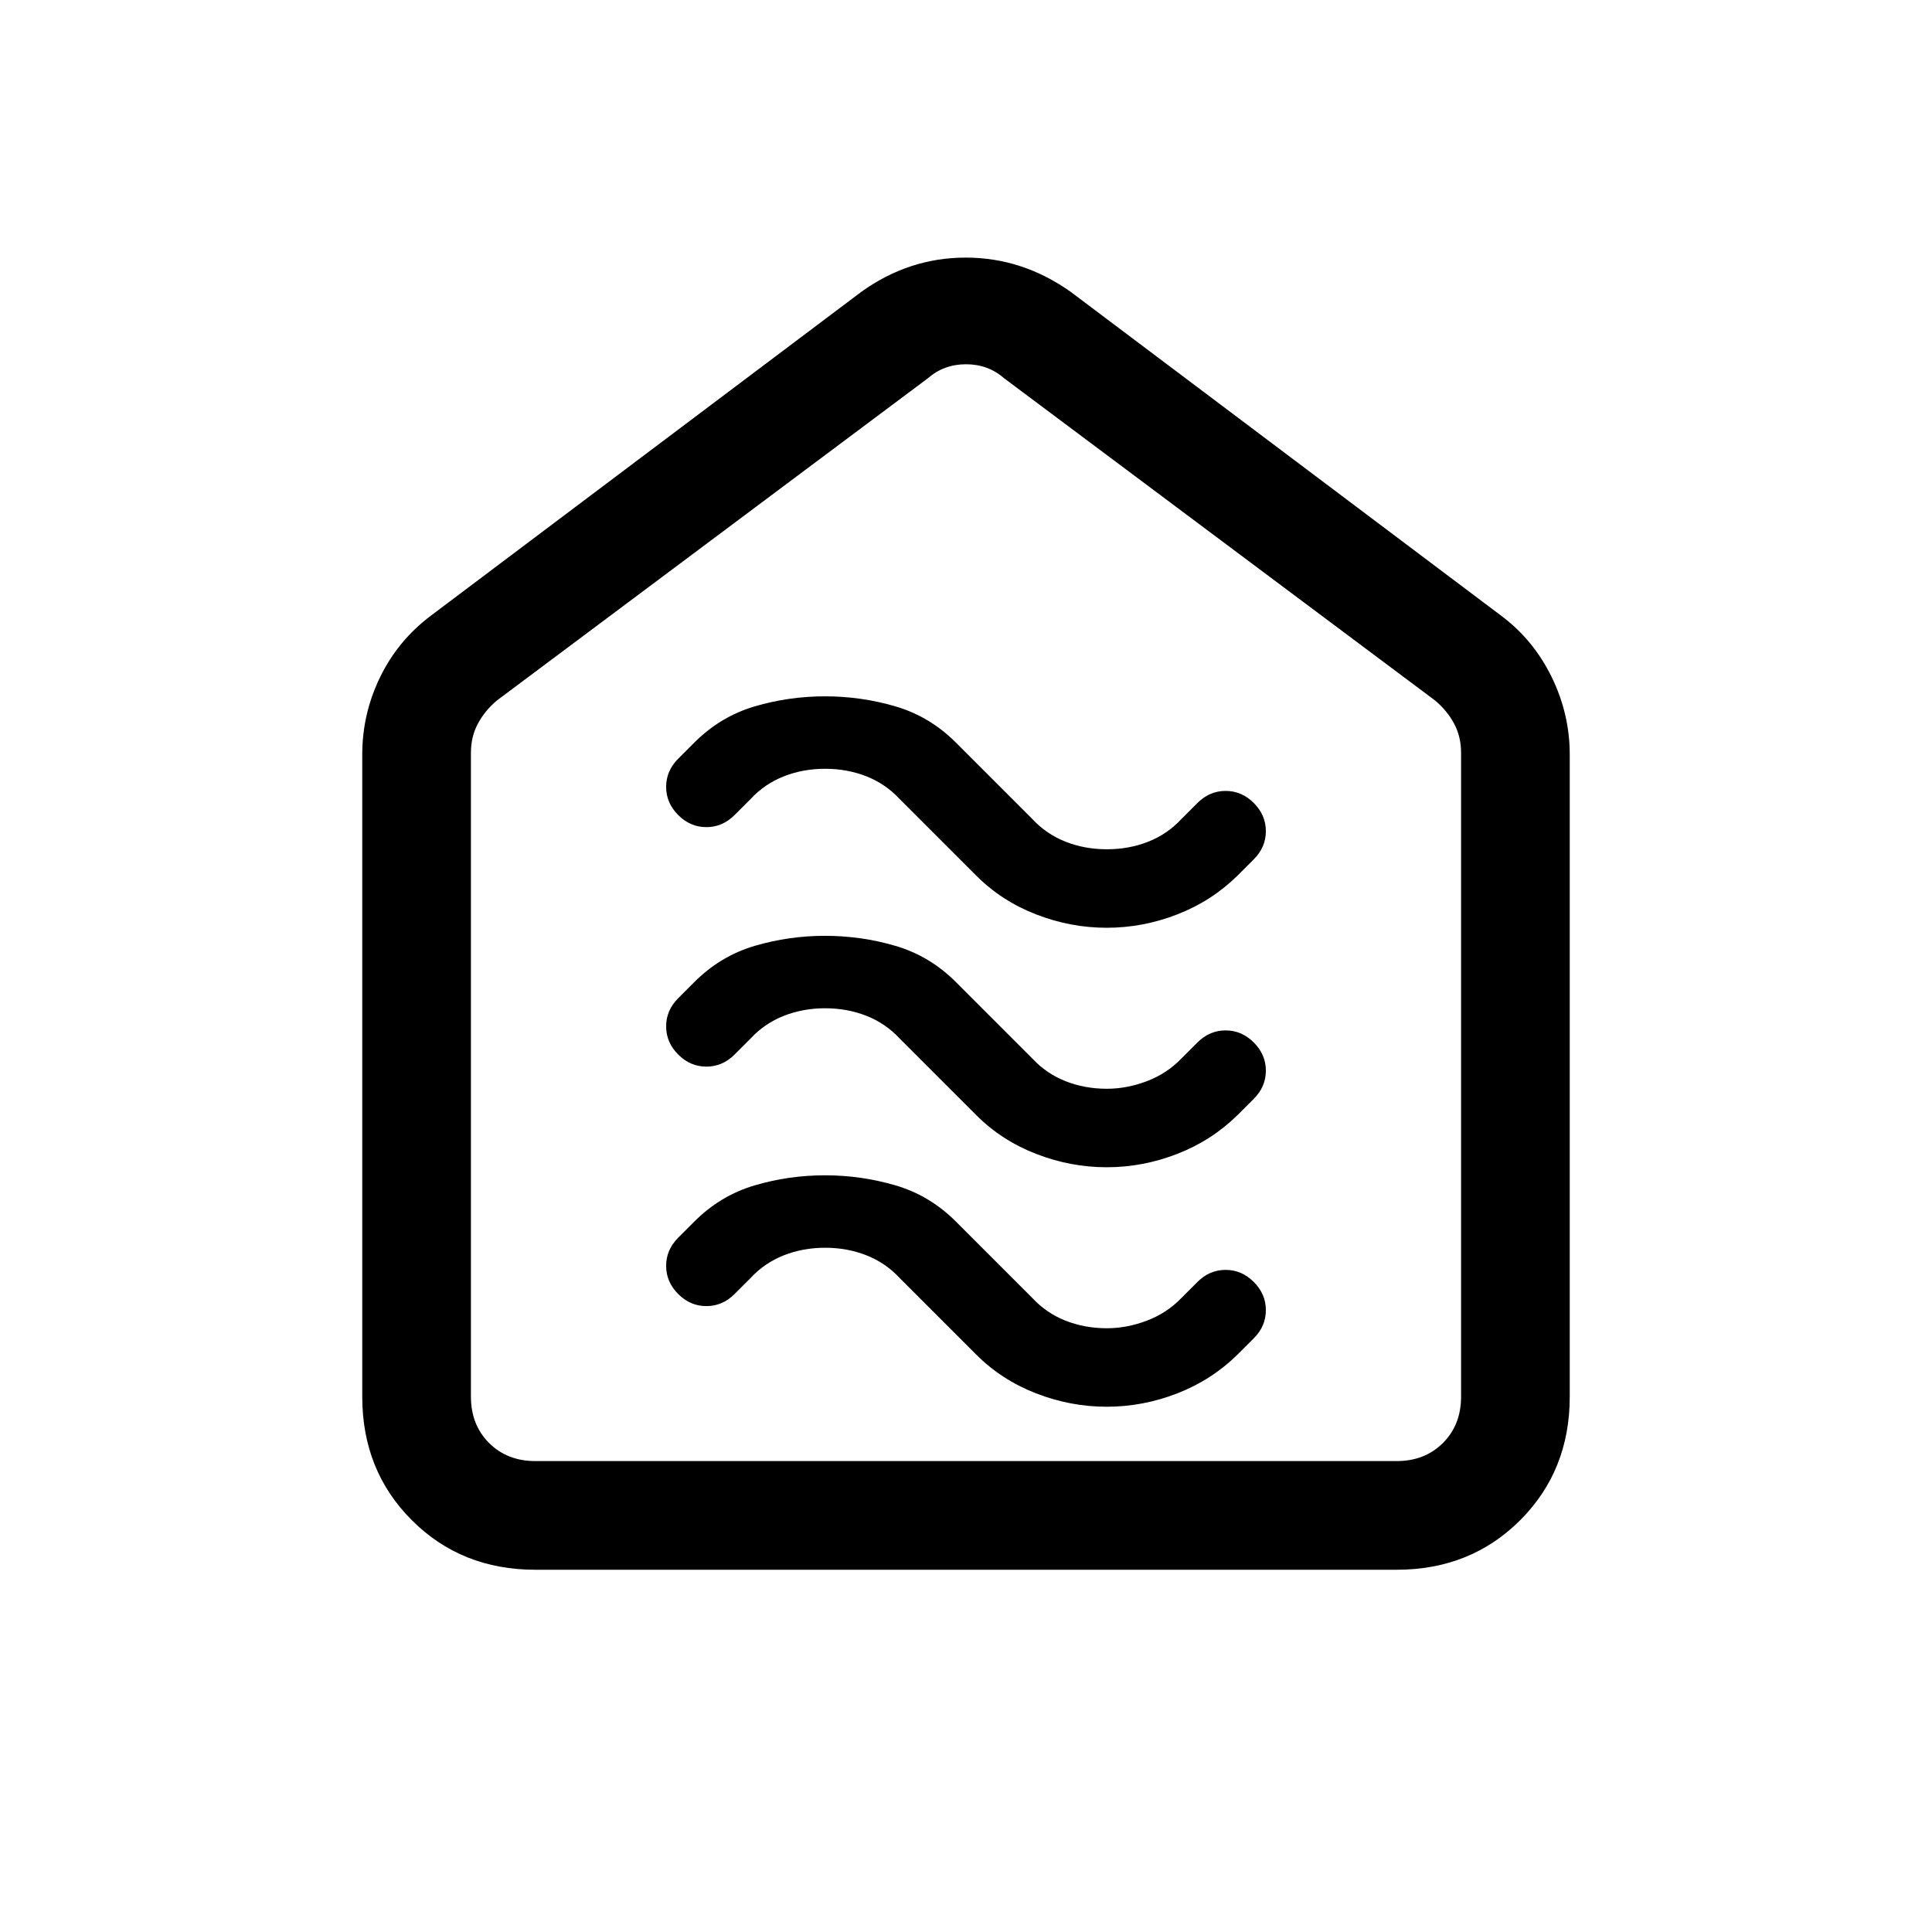 <svg xmlns="http://www.w3.org/2000/svg" height="24" viewBox="0 -960 960 960" width="24"><path d="M549.92-261q18.03 0 35.13-6.67 17.1-6.66 29.95-19.33l8-8q6-6 6-14t-6-14q-6-6-14-6t-14 6l-8 8q-7.2 7.45-17.13 11.23Q559.93-300 550-300q-11 0-20.55-3.77-9.54-3.78-16.45-11.23l-38-38q-13-13-30.05-18t-35-5Q392-376 375-371q-17 5-30 18l-8 8q-6 6-6 14t6 14q6 6 14 6t14-6l8-8q6.91-7.45 16.45-11.23Q399-340 410-340t20.55 3.77q9.54 3.78 16.45 11.23l38 38q12.62 12.67 29.76 19.33 17.13 6.67 35.16 6.67Zm0-119q18.03 0 35.13-6.67 17.1-6.66 29.95-19.33l8-8q6-6 6-14t-6-14q-6-6-14-6t-14 6l-8 8q-7.2 7.45-17.13 11.23Q559.93-419 550-419q-11 0-20.55-3.77-9.54-3.78-16.45-11.23l-38-38q-13-13-30.05-18t-35-5Q392-495 375-490q-17 5-30 18l-8 8q-6 6-6 14t6 14q6 6 14 6t14-6l8-8q6.91-7.45 16.45-11.23Q399-459 410-459t20.55 3.77q9.54 3.78 16.45 11.23l38 38q12.62 12.67 29.76 19.33 17.13 6.67 35.16 6.67Zm0-119q18.03 0 35.13-6.67 17.1-6.66 29.95-19.33l8-8q6-6 6-14t-6-14q-6-6-14-6t-14 6l-8 8q-6.91 7.45-16.45 11.23Q561-538 550-538t-20.55-3.77Q519.91-545.55 513-553l-38-38q-13-13-30.05-18t-35-5Q392-614 375-609q-17 5-30 18l-8 8q-6 6-6 14t6 14q6 6 14 6t14-6l8-8q6.91-7.45 16.45-11.23Q399-578 410-578t20.55 3.77q9.54 3.78 16.45 11.23l38 38q12.62 12.67 29.76 19.33 17.13 6.67 35.16 6.67ZM266-180q-36.75 0-61.37-24.63Q180-229.25 180-266v-319q0-20.34 8.88-38.55 8.87-18.2 25.12-30.45l214-161q23.68-17 51.84-17Q508-832 532-815l214 161q15.94 11.92 24.97 30.33Q780-605.25 780-585v319q0 36.75-24.62 61.37Q730.75-180 694-180H266Zm0-54h428q14 0 23-9t9-23v-320q0-8-3.5-14.5T713-612L499-772q-8-7-19-7t-19 7L247-612q-6 5-9.5 11.5T234-586v320q0 14 9 23t23 9Zm214-273Z"/></svg>